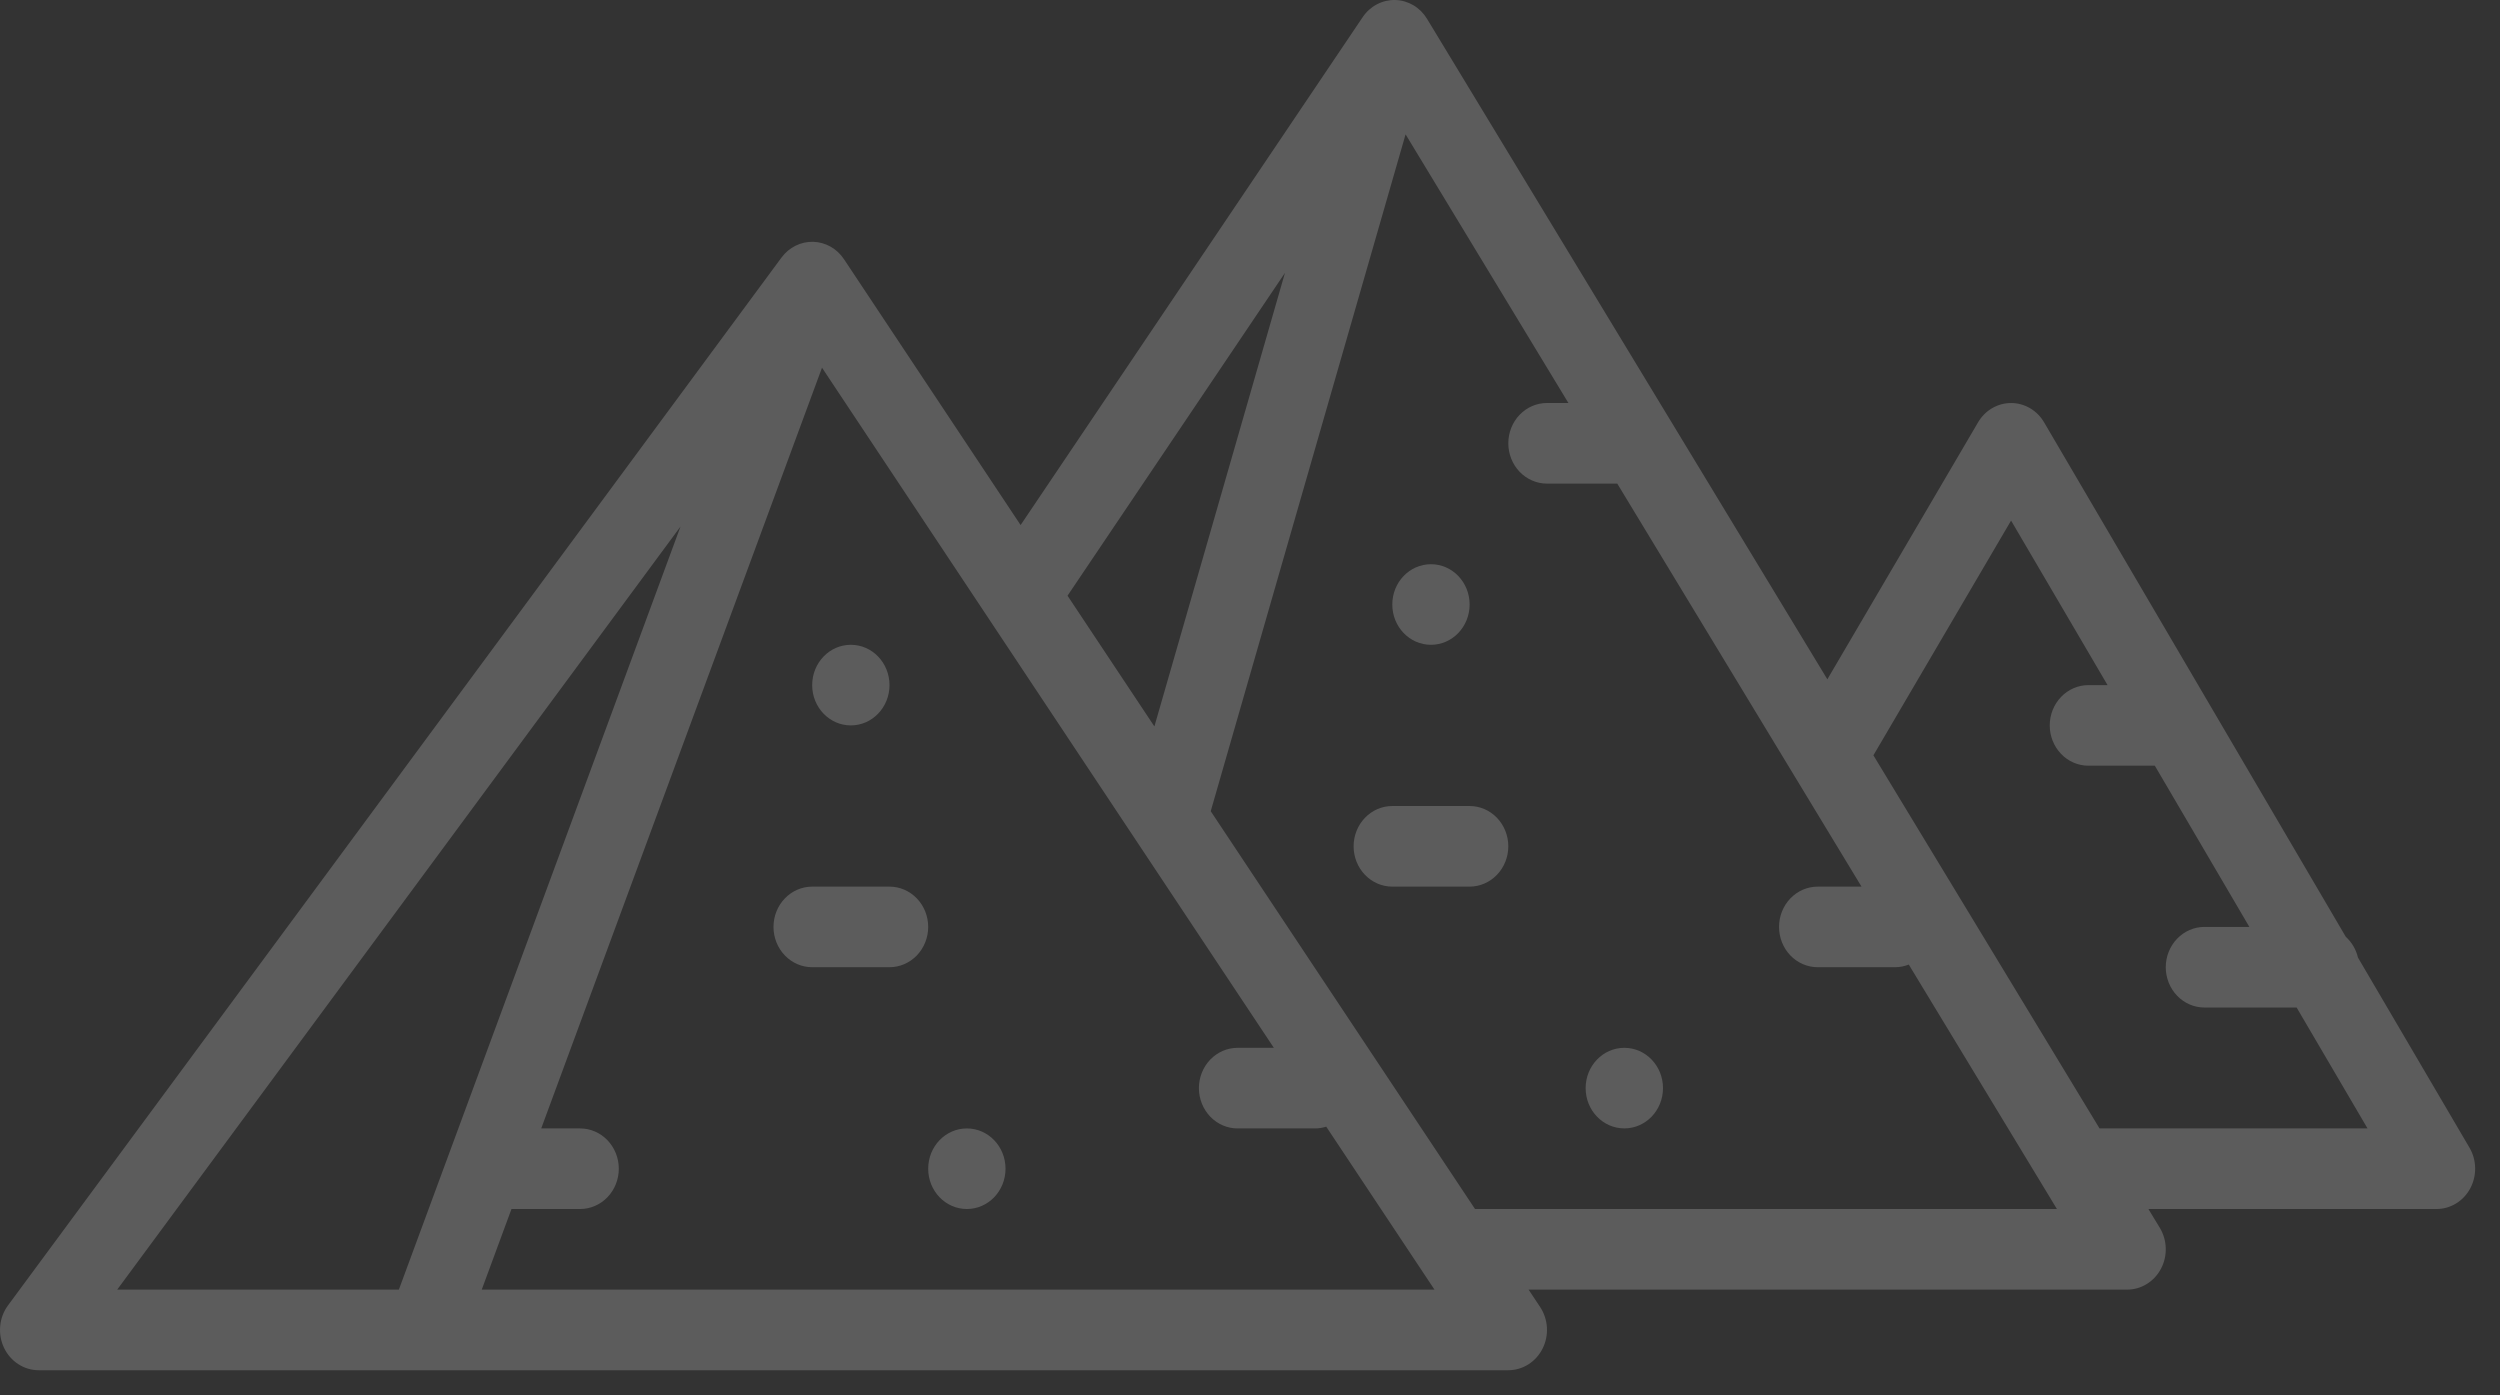 <svg width="86" height="48" viewBox="0 0 86 48" fill="none" xmlns="http://www.w3.org/2000/svg">
<rect x="0" y="0" width="86" height="48" fill="#333333" stroke="none"/>
<g opacity="0.2">
<path d="M84.951 39.481L81.114 32.94C81.049 32.663 80.903 32.414 80.696 32.227L70.316 14.527C70.197 14.324 70.03 14.157 69.832 14.041C69.633 13.925 69.409 13.864 69.181 13.864C68.953 13.864 68.729 13.925 68.53 14.041C68.331 14.157 68.165 14.324 68.046 14.527L62.861 23.368L49.089 0.646C48.972 0.453 48.811 0.293 48.621 0.18C48.43 0.068 48.216 0.006 47.997 0C47.778 -0.005 47.561 0.046 47.365 0.149C47.17 0.251 47.001 0.403 46.876 0.59L35.109 18.062L29.032 8.915C28.913 8.736 28.755 8.588 28.571 8.484C28.386 8.381 28.181 8.324 27.972 8.318C27.762 8.313 27.555 8.359 27.366 8.453C27.177 8.547 27.012 8.686 26.884 8.859L0.276 44.904C0.124 45.109 0.031 45.355 0.007 45.612C-0.018 45.87 0.027 46.13 0.137 46.362C0.247 46.594 0.417 46.79 0.628 46.926C0.838 47.063 1.082 47.136 1.33 47.136H51.886C52.129 47.136 52.367 47.066 52.574 46.936C52.782 46.805 52.952 46.617 53.064 46.393C53.177 46.169 53.229 45.917 53.214 45.664C53.199 45.412 53.118 45.168 52.98 44.96L52.583 44.363H73.172C73.41 44.363 73.644 44.297 73.849 44.17C74.054 44.044 74.222 43.863 74.337 43.646C74.452 43.429 74.509 43.183 74.502 42.935C74.495 42.688 74.424 42.446 74.297 42.236L73.905 41.59H83.815C84.052 41.59 84.284 41.525 84.488 41.4C84.692 41.276 84.86 41.097 84.976 40.882C85.091 40.667 85.15 40.424 85.145 40.178C85.141 39.932 85.074 39.691 84.951 39.481ZM44.203 9.386L39.711 24.989L36.723 20.492L44.203 9.386ZM23.409 18.114L13.721 44.363H4.032L23.409 18.114ZM16.572 44.363L17.595 41.59H19.956C20.309 41.59 20.647 41.444 20.897 41.184C21.146 40.924 21.287 40.572 21.287 40.204C21.287 39.836 21.146 39.484 20.897 39.224C20.647 38.964 20.309 38.818 19.956 38.818H18.618L28.277 12.649L43.82 36.045H42.573C42.22 36.045 41.882 36.191 41.632 36.451C41.383 36.711 41.242 37.064 41.242 37.431C41.242 37.799 41.383 38.152 41.632 38.412C41.882 38.672 42.22 38.818 42.573 38.818H45.234C45.365 38.818 45.496 38.797 45.622 38.757L49.346 44.363H16.572ZM50.741 41.59L41.649 27.905L48.352 4.622L53.953 13.863H53.216C52.863 13.863 52.525 14.009 52.275 14.269C52.026 14.529 51.886 14.882 51.886 15.25C51.886 15.617 52.026 15.97 52.275 16.23C52.525 16.49 52.863 16.636 53.216 16.636H55.634L64.036 30.5H62.529C62.176 30.5 61.838 30.646 61.588 30.906C61.339 31.166 61.199 31.518 61.199 31.886C61.199 32.254 61.339 32.606 61.588 32.866C61.838 33.126 62.176 33.272 62.529 33.272H65.19C65.351 33.272 65.511 33.241 65.662 33.181L70.758 41.59H50.741ZM72.224 38.818L64.445 25.983L69.181 17.908L72.5 23.568H71.842C71.489 23.568 71.15 23.714 70.901 23.974C70.651 24.234 70.511 24.587 70.511 24.954C70.511 25.322 70.651 25.674 70.901 25.934C71.15 26.195 71.489 26.34 71.842 26.34H74.126L77.378 31.886H75.833C75.48 31.886 75.142 32.032 74.892 32.292C74.643 32.552 74.502 32.905 74.502 33.272C74.502 33.64 74.643 33.993 74.892 34.253C75.142 34.513 75.48 34.659 75.833 34.659H79.004L81.443 38.818H72.224Z" fill="white"/>
<path d="M33.26 41.59C33.995 41.59 34.59 40.97 34.59 40.204C34.59 39.438 33.995 38.818 33.26 38.818C32.525 38.818 31.93 39.438 31.93 40.204C31.93 40.97 32.525 41.59 33.26 41.59Z" fill="white"/>
<path d="M29.269 24.954C30.004 24.954 30.599 24.333 30.599 23.568C30.599 22.802 30.004 22.181 29.269 22.181C28.534 22.181 27.939 22.802 27.939 23.568C27.939 24.333 28.534 24.954 29.269 24.954Z" fill="white"/>
<path d="M55.877 38.817C56.611 38.817 57.207 38.197 57.207 37.431C57.207 36.665 56.611 36.045 55.877 36.045C55.142 36.045 54.546 36.665 54.546 37.431C54.546 38.197 55.142 38.817 55.877 38.817Z" fill="white"/>
<path d="M49.225 22.181C49.96 22.181 50.555 21.561 50.555 20.795C50.555 20.029 49.96 19.409 49.225 19.409C48.49 19.409 47.895 20.029 47.895 20.795C47.895 21.561 48.49 22.181 49.225 22.181Z" fill="white"/>
<path d="M50.555 27.727H47.894C47.541 27.727 47.203 27.873 46.954 28.133C46.704 28.393 46.564 28.745 46.564 29.113C46.564 29.481 46.704 29.834 46.954 30.093C47.203 30.353 47.541 30.5 47.894 30.5H50.555C50.908 30.5 51.246 30.353 51.496 30.093C51.745 29.834 51.886 29.481 51.886 29.113C51.886 28.745 51.745 28.393 51.496 28.133C51.246 27.873 50.908 27.727 50.555 27.727ZM30.599 30.5H27.938C27.585 30.5 27.247 30.646 26.998 30.906C26.748 31.166 26.608 31.518 26.608 31.886C26.608 32.254 26.748 32.606 26.998 32.866C27.247 33.126 27.585 33.272 27.938 33.272H30.599C30.952 33.272 31.29 33.126 31.54 32.866C31.789 32.606 31.93 32.254 31.93 31.886C31.93 31.518 31.789 31.166 31.54 30.906C31.29 30.646 30.952 30.5 30.599 30.5Z" fill="white"/>
</g>
</svg>
